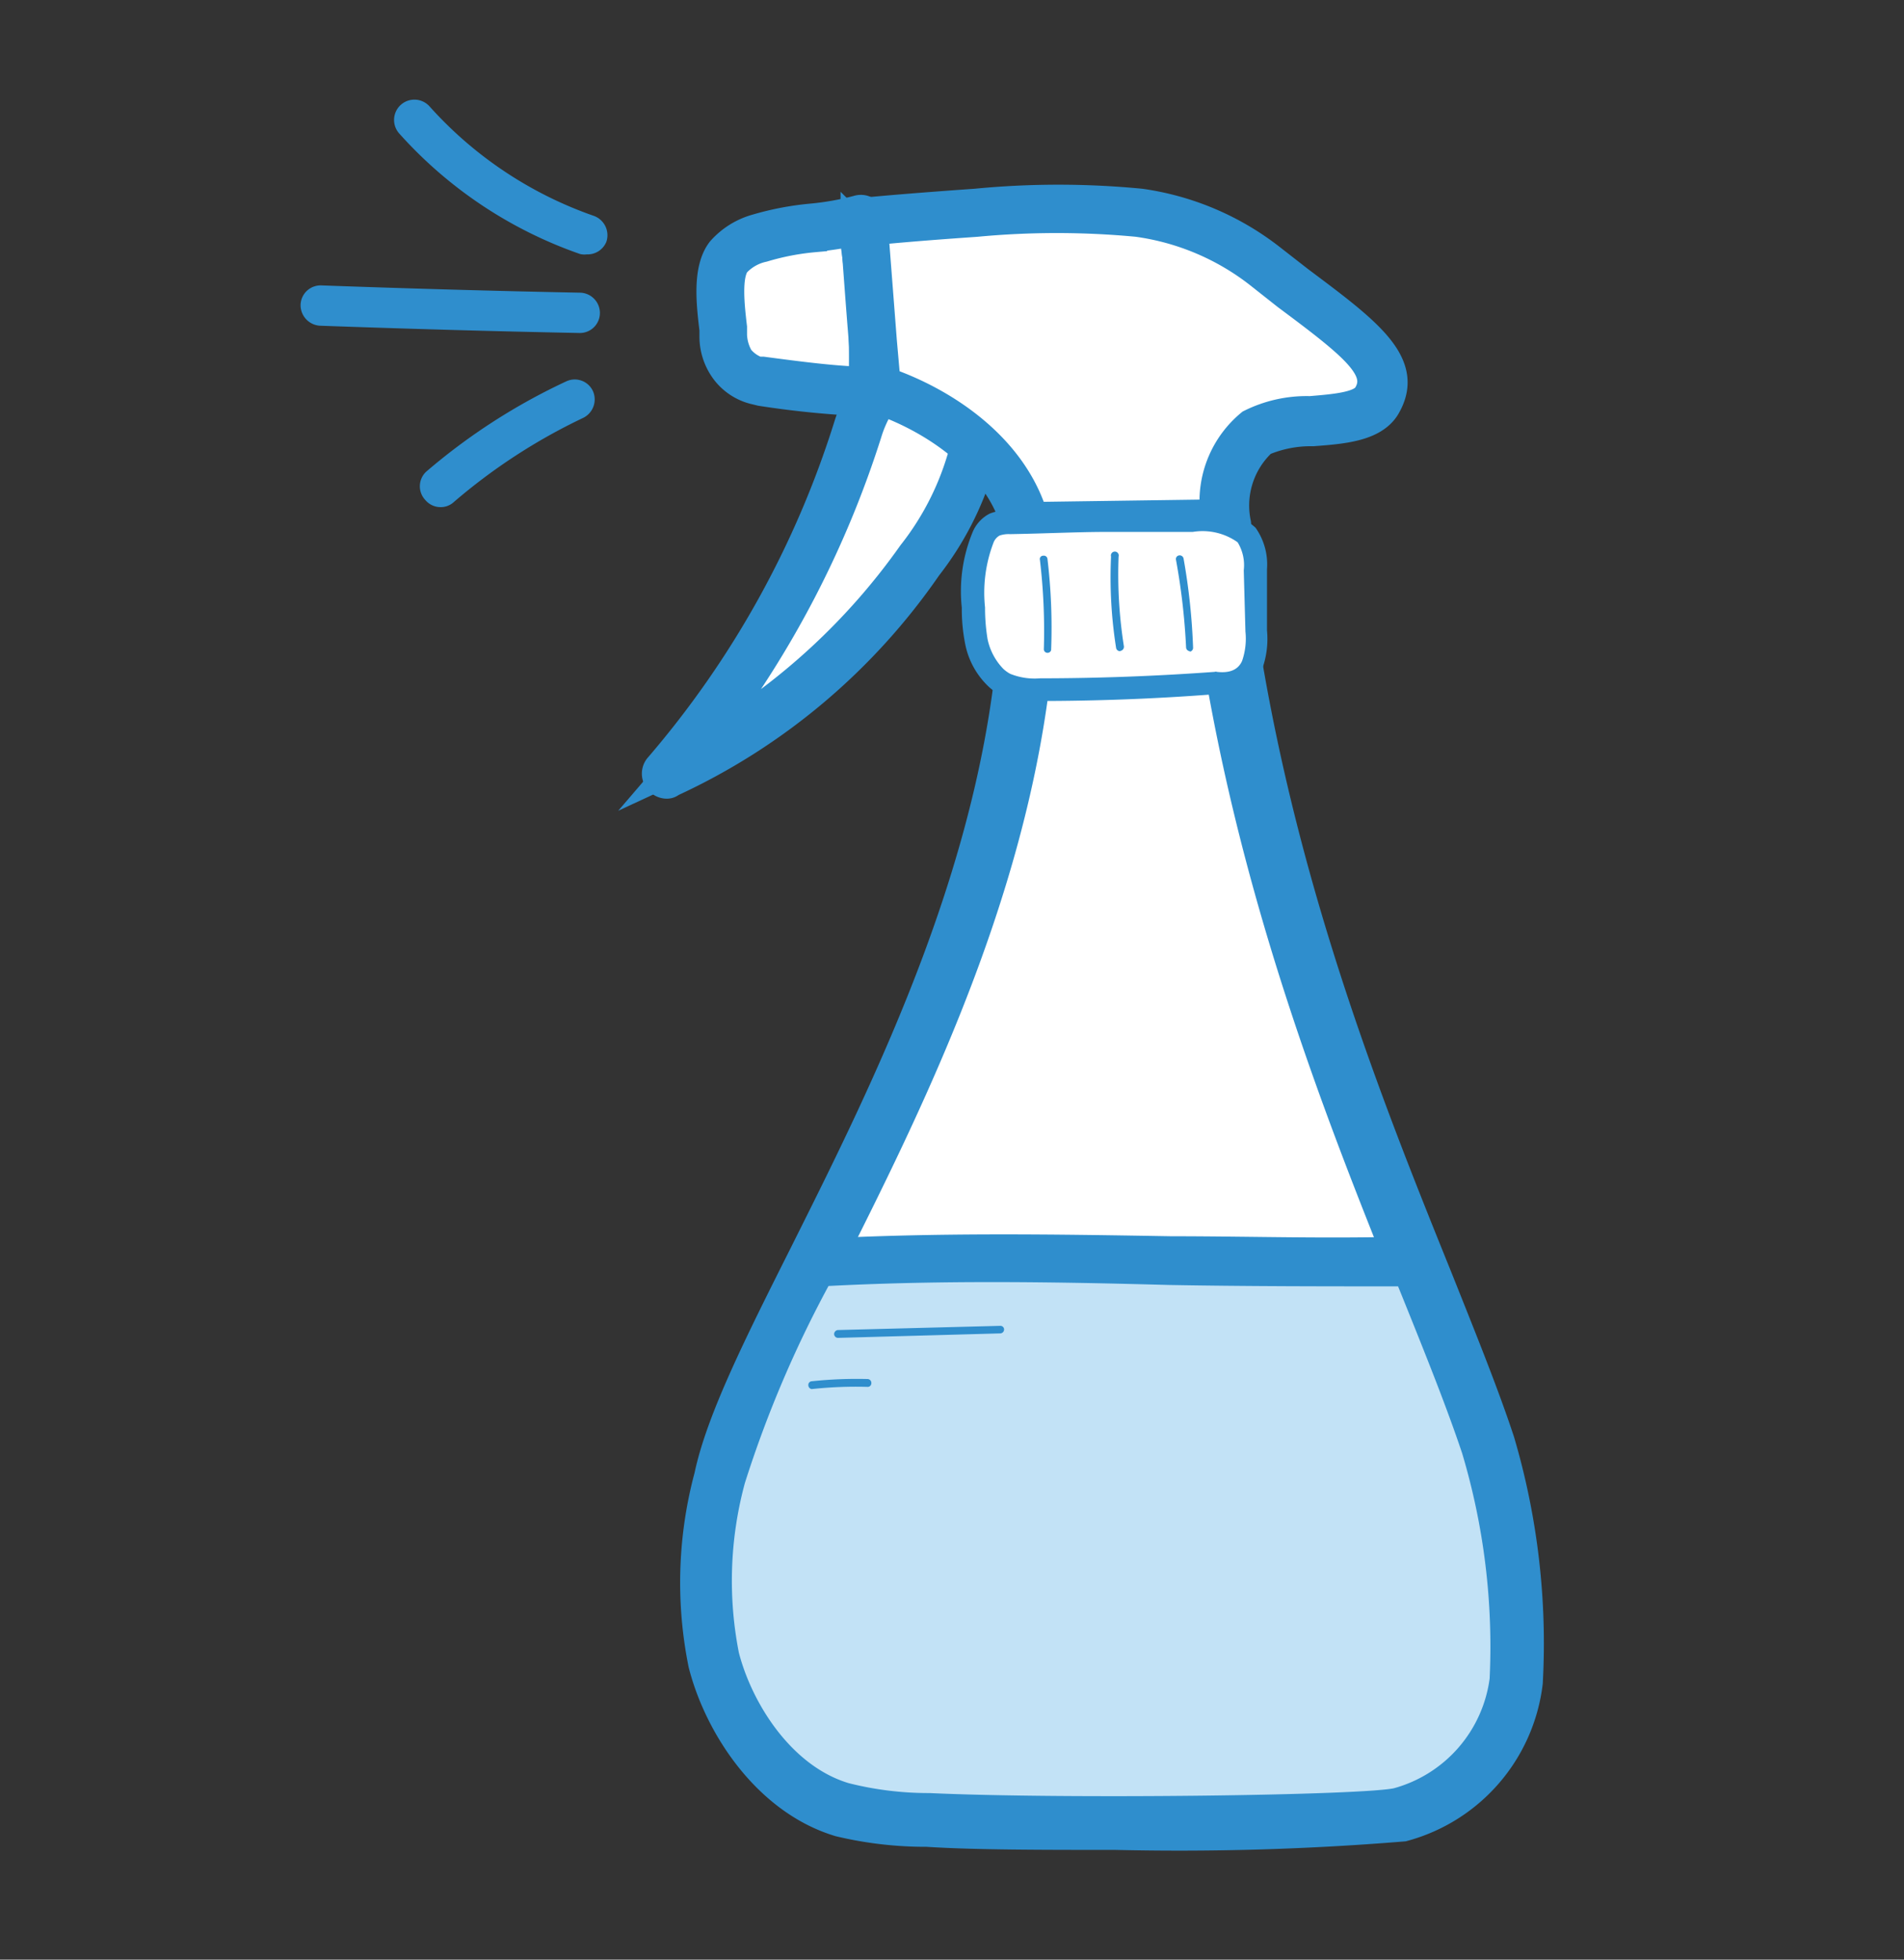 <svg id="Layer_1" data-name="Layer 1" xmlns="http://www.w3.org/2000/svg" viewBox="0 0 68 70"><rect x="0" y="0" width="68" height="70" fill="#333333" stroke="none"/><defs><style>.cls-1,.cls-5,.cls-6{fill:#fff;}.cls-1,.cls-2,.cls-3,.cls-4,.cls-5,.cls-8{stroke:#2f8ecd;stroke-miterlimit:10;}.cls-1,.cls-2{stroke-width:1.22px;}.cls-2,.cls-4,.cls-7,.cls-8{fill:#2f8ecd;}.cls-3{fill:#c2e2f6;}.cls-3,.cls-4,.cls-5{stroke-width:0.92px;}.cls-8{stroke-width:0.61px;}</style></defs><title>See our services</title><path class="cls-1" d="M36.69,21.61C36.14,35.24,27,47.08,25.76,52.78a14.26,14.26,0,0,0-.22,6.49c.55,2.12,2.2,4.58,4.53,5.28a12.05,12.05,0,0,0,3.06.39c4.69.22,15.69.11,16.85-.2A5.56,5.56,0,0,0,54.07,60a25,25,0,0,0-1-8.4C51,45.35,45.53,35,43.69,21.61,40.56,19.22,36.89,16.84,36.69,21.61Z"/><path class="cls-2" d="M39.83,65.47c-2.57,0-5.06,0-6.72-.11A13.17,13.17,0,0,1,30,65c-2.52-.76-4.24-3.35-4.81-5.58a14.58,14.58,0,0,1,.21-6.67c.42-2,1.79-4.72,3.37-7.87,3-6,7.2-14.32,7.56-23.23h0c.07-1.61.51-2.58,1.36-3,1.54-.72,3.94.86,6.3,2.67a.37.37,0,0,1,.16.27c1.35,9.78,4.68,18.05,7.12,24.09.89,2.23,1.67,4.16,2.22,5.83a25.4,25.4,0,0,1,1,8.58,6,6,0,0,1-4.39,5.08A97.74,97.74,0,0,1,39.83,65.47ZM36.69,21.61l.42,0c-.37,9.09-4.58,17.46-7.65,23.57a38.9,38.9,0,0,0-3.3,7.67,13.8,13.8,0,0,0-.22,6.29c.5,1.94,2,4.33,4.25,5a12.12,12.12,0,0,0,3,.37c4.73.22,15.67.09,16.72-.19A5.17,5.17,0,0,0,53.66,60a24.57,24.57,0,0,0-1-8.22c-.55-1.64-1.32-3.56-2.21-5.78C48,39.91,44.68,31.65,43.31,21.84c-1.31-1-4.07-3.06-5.32-2.47-.54.25-.83,1-.88,2.26Z"/><path class="cls-3" d="M50.52,45c-7.29.13-14.19-.35-21.46.06a42.54,42.54,0,0,0-3.3,7.69,14.26,14.26,0,0,0-.22,6.49c.55,2.12,2.2,4.58,4.53,5.28a12.05,12.05,0,0,0,3.06.39c4.69.22,15.69.11,16.85-.2A5.56,5.56,0,0,0,54.07,60a25,25,0,0,0-1-8.4C52.44,49.76,51.54,47.56,50.52,45Z"/><path class="cls-4" d="M39.83,65.47c-2.57,0-5.06,0-6.72-.11A13.17,13.17,0,0,1,30,65c-2.52-.76-4.24-3.35-4.81-5.58a14.58,14.58,0,0,1,.21-6.67,43.19,43.19,0,0,1,3.34-7.8.42.42,0,0,1,.34-.23c4.33-.24,8.61-.17,12.74-.1,2.84,0,5.78.1,8.74,0a.4.4,0,0,1,.39.26l.31.75c.9,2.24,1.68,4.18,2.23,5.85a25.4,25.4,0,0,1,1,8.58,6,6,0,0,1-4.39,5.08A97.74,97.74,0,0,1,39.83,65.47Zm-10.51-20a41.13,41.13,0,0,0-3.16,7.38,13.8,13.8,0,0,0-.22,6.29c.5,1.94,2,4.33,4.25,5a12.12,12.12,0,0,0,3,.37c4.73.22,15.67.09,16.72-.19A5.17,5.17,0,0,0,53.66,60a24.57,24.57,0,0,0-1-8.22c-.55-1.65-1.32-3.57-2.22-5.8l-.2-.49c-2.87,0-5.73,0-8.49-.05C37.71,45.33,33.54,45.26,29.32,45.49Z"/><path class="cls-5" d="M30.66,15.28a35,35,0,0,1-6.85,12.37,22.34,22.34,0,0,0,9-7.61,10.24,10.24,0,0,0,1.81-3.48A3.62,3.62,0,0,0,34,13.12a1.4,1.4,0,0,0-.95-.39C32,12.75,31,14.24,30.66,15.28Z"/><path class="cls-4" d="M23.81,28.07a.43.43,0,0,1-.34-.18.42.42,0,0,1,0-.51,34.43,34.43,0,0,0,6.78-12.22h0c.34-1.09,1.4-2.82,2.81-2.84a1.82,1.82,0,0,1,1.24.49,4,4,0,0,1,.74,3.85,11,11,0,0,1-1.87,3.62A22.63,22.63,0,0,1,24,28,.28.28,0,0,1,23.81,28.07Zm9.3-14.93h0c-.88,0-1.75,1.32-2.05,2.26h0a35.57,35.57,0,0,1-5.72,11,23.48,23.48,0,0,0,7.19-6.65,10.1,10.1,0,0,0,1.74-3.34,3.19,3.19,0,0,0-.5-3A1,1,0,0,0,33.11,13.14Zm-2.45,2.14Z"/><path class="cls-5" d="M30.72,7.83c-1.14.34-2.45.29-3.59.68A2.2,2.2,0,0,0,26,9.18c-.48.62-.25,2-.16,2.82a1.86,1.86,0,0,0,.35,1.05,1.56,1.56,0,0,0,.86.55,32.21,32.21,0,0,0,4.11.4A23.49,23.49,0,0,0,30.72,7.83Z"/><path class="cls-4" d="M31.16,14.42a33.38,33.38,0,0,1-4-.38L27,14a1.93,1.93,0,0,1-1.1-.67,2.09,2.09,0,0,1-.46-1.29l0-.26c-.11-.92-.26-2.17.27-2.86A2.68,2.68,0,0,1,27,8.11a10.33,10.33,0,0,1,2-.38,9.92,9.92,0,0,0,1.62-.29.41.41,0,0,1,.52.28c.43,1.53.69,6.11.37,6.53A.42.42,0,0,1,31.16,14.42Zm-.74-6.08c-.44.1-.9.15-1.34.21a9.07,9.07,0,0,0-1.81.35,1.8,1.8,0,0,0-.94.53c-.33.42-.19,1.57-.11,2.26l0,.27a1.7,1.7,0,0,0,.23.8,1.4,1.4,0,0,0,.62.44l.17,0c1.35.18,2.53.33,3.53.36A27.57,27.57,0,0,0,30.42,8.34Z"/><path class="cls-6" d="M45.15,9.48a9.37,9.37,0,0,0-4.49-1.91,29.79,29.79,0,0,0-5.82,0c-1.34.09-2.68.19-4,.32.11,1.43.21,2.86.33,4.29,0,.56.09,1.11.14,1.67,2.29.72,4.75,2.44,5.36,4.92l7.15-.1a3.45,3.45,0,0,1,1.08-3.28c1-.66,3.67-.13,4.28-1.12C50,12.9,48.17,11.78,45.15,9.48Z"/><path class="cls-4" d="M36.66,19.23a.42.42,0,0,1-.4-.32c-.6-2.42-3.11-4-5.08-4.63a.41.41,0,0,1-.29-.35l0-.31c0-.45-.08-.91-.11-1.36-.11-1.31-.2-2.61-.3-3.91l0-.39a.41.41,0,0,1,.37-.44c1.38-.13,2.74-.23,4-.32a30.58,30.58,0,0,1,5.9,0,9.84,9.84,0,0,1,4.69,2l1,.78c2.44,1.83,4.05,3,3.09,4.6-.46.73-1.57.82-2.64.9a4.3,4.3,0,0,0-1.76.34,3.05,3.05,0,0,0-.91,2.87.46.46,0,0,1-.09.34.41.41,0,0,1-.31.14l-7.15.11Zm-5-5.65c2.13.74,4.52,2.35,5.29,4.81l6.37-.09a3.65,3.65,0,0,1,1.31-3.21,4.54,4.54,0,0,1,2.16-.48c.83-.07,1.77-.14,2-.52.55-.88-.49-1.71-2.88-3.49l-1-.79A9,9,0,0,0,40.61,8a30.57,30.57,0,0,0-5.74,0c-1.15.08-2.37.17-3.6.29l.3,3.88.12,1.36Z"/><path class="cls-6" d="M43.42,24.41q-3.14.22-6.27.24a2.73,2.73,0,0,1-1.27-.21,2,2,0,0,1-.34-.26,2.5,2.5,0,0,1-.67-1.26,6.19,6.19,0,0,1-.11-1.21,5.29,5.29,0,0,1,.35-2.5,1,1,0,0,1,.41-.46,1.39,1.39,0,0,1,.54-.08l3.45-.08h3.06a2.52,2.52,0,0,1,2,.56,1.94,1.94,0,0,1,.32,1.22c0,.73,0,1.46,0,2.19a2.86,2.86,0,0,1-.15,1.23A1.17,1.17,0,0,1,43.42,24.41Z"/><path class="cls-7" d="M37.1,25.06a2.93,2.93,0,0,1-1.41-.26,1.78,1.78,0,0,1-.43-.32A2.85,2.85,0,0,1,34.47,23a6.39,6.39,0,0,1-.12-1.29A5.53,5.53,0,0,1,34.74,19a1.31,1.31,0,0,1,.6-.65,1.81,1.81,0,0,1,.72-.13c1.21,0,2.46,0,3.44-.07h3.09a2.81,2.81,0,0,1,2.25.7,2.27,2.27,0,0,1,.41,1.48l0,2.19a3.19,3.19,0,0,1-.18,1.4,1.56,1.56,0,0,1-1.71.88c-2.07.16-4.18.24-6.26.24ZM42.6,19H39.51c-1,0-2.22.06-3.44.08a1,1,0,0,0-.37.05.49.49,0,0,0-.22.26,5,5,0,0,0-.3,2.31,6.9,6.9,0,0,0,.09,1.13,2.16,2.16,0,0,0,.56,1.06,1.19,1.19,0,0,0,.25.18,2.33,2.33,0,0,0,1.07.16c2.07,0,4.17-.08,6.23-.23a.11.11,0,0,1,.08,0q.69.08.9-.39a2.43,2.43,0,0,0,.12-1.05l-.06-2.19a1.56,1.56,0,0,0-.22-1A2.16,2.16,0,0,0,42.6,19Z"/><path class="cls-7" d="M37.41,23.32h0a.13.13,0,0,1-.13-.14A21.5,21.5,0,0,0,37.14,20a.12.12,0,0,1,.12-.15.13.13,0,0,1,.15.12,20.74,20.74,0,0,1,.13,3.25A.13.13,0,0,1,37.41,23.32Z"/><path class="cls-7" d="M40,23.26a.14.14,0,0,1-.14-.12,16.14,16.14,0,0,1-.18-3.26.14.14,0,1,1,.27,0,16.43,16.43,0,0,0,.19,3.21.15.15,0,0,1-.12.16Z"/><path class="cls-7" d="M42.5,23.26a.14.14,0,0,1-.14-.14A23.55,23.55,0,0,0,42,20a.13.13,0,0,1,.11-.16.14.14,0,0,1,.16.11,22.72,22.72,0,0,1,.34,3.18.14.14,0,0,1-.13.15Z"/><path class="cls-7" d="M29.93,47.79a.14.14,0,0,1-.14-.14.15.15,0,0,1,.13-.14l5.8-.15h0a.13.13,0,0,1,.14.13.14.14,0,0,1-.14.14l-5.79.16Z"/><path class="cls-7" d="M29,49.62a.14.14,0,0,1-.13-.13.13.13,0,0,1,.12-.15,15.25,15.25,0,0,1,2-.08.14.14,0,0,1,.13.15.13.13,0,0,1-.14.13,14.72,14.72,0,0,0-2,.08Z"/><path class="cls-8" d="M20.7,11.59h0c-3.07-.06-6.19-.15-9.26-.26a.43.43,0,0,1-.4-.43.41.41,0,0,1,.43-.4c3.07.11,6.18.2,9.25.26a.42.42,0,0,1,.4.43A.41.41,0,0,1,20.7,11.59Z"/><path class="cls-8" d="M20.94,8.78a.35.35,0,0,1-.14,0,15.18,15.18,0,0,1-6.31-4.21A.41.41,0,0,1,15.11,4a14.42,14.42,0,0,0,6,4,.43.43,0,0,1,.26.53A.42.42,0,0,1,20.94,8.78Z"/><path class="cls-8" d="M15.73,17.81a.4.4,0,0,1-.31-.15.41.41,0,0,1,0-.58,21.53,21.53,0,0,1,4.93-3.18.41.41,0,0,1,.55.2.43.43,0,0,1-.2.55A21,21,0,0,0,16,17.71.38.38,0,0,1,15.73,17.81Z"/></svg>